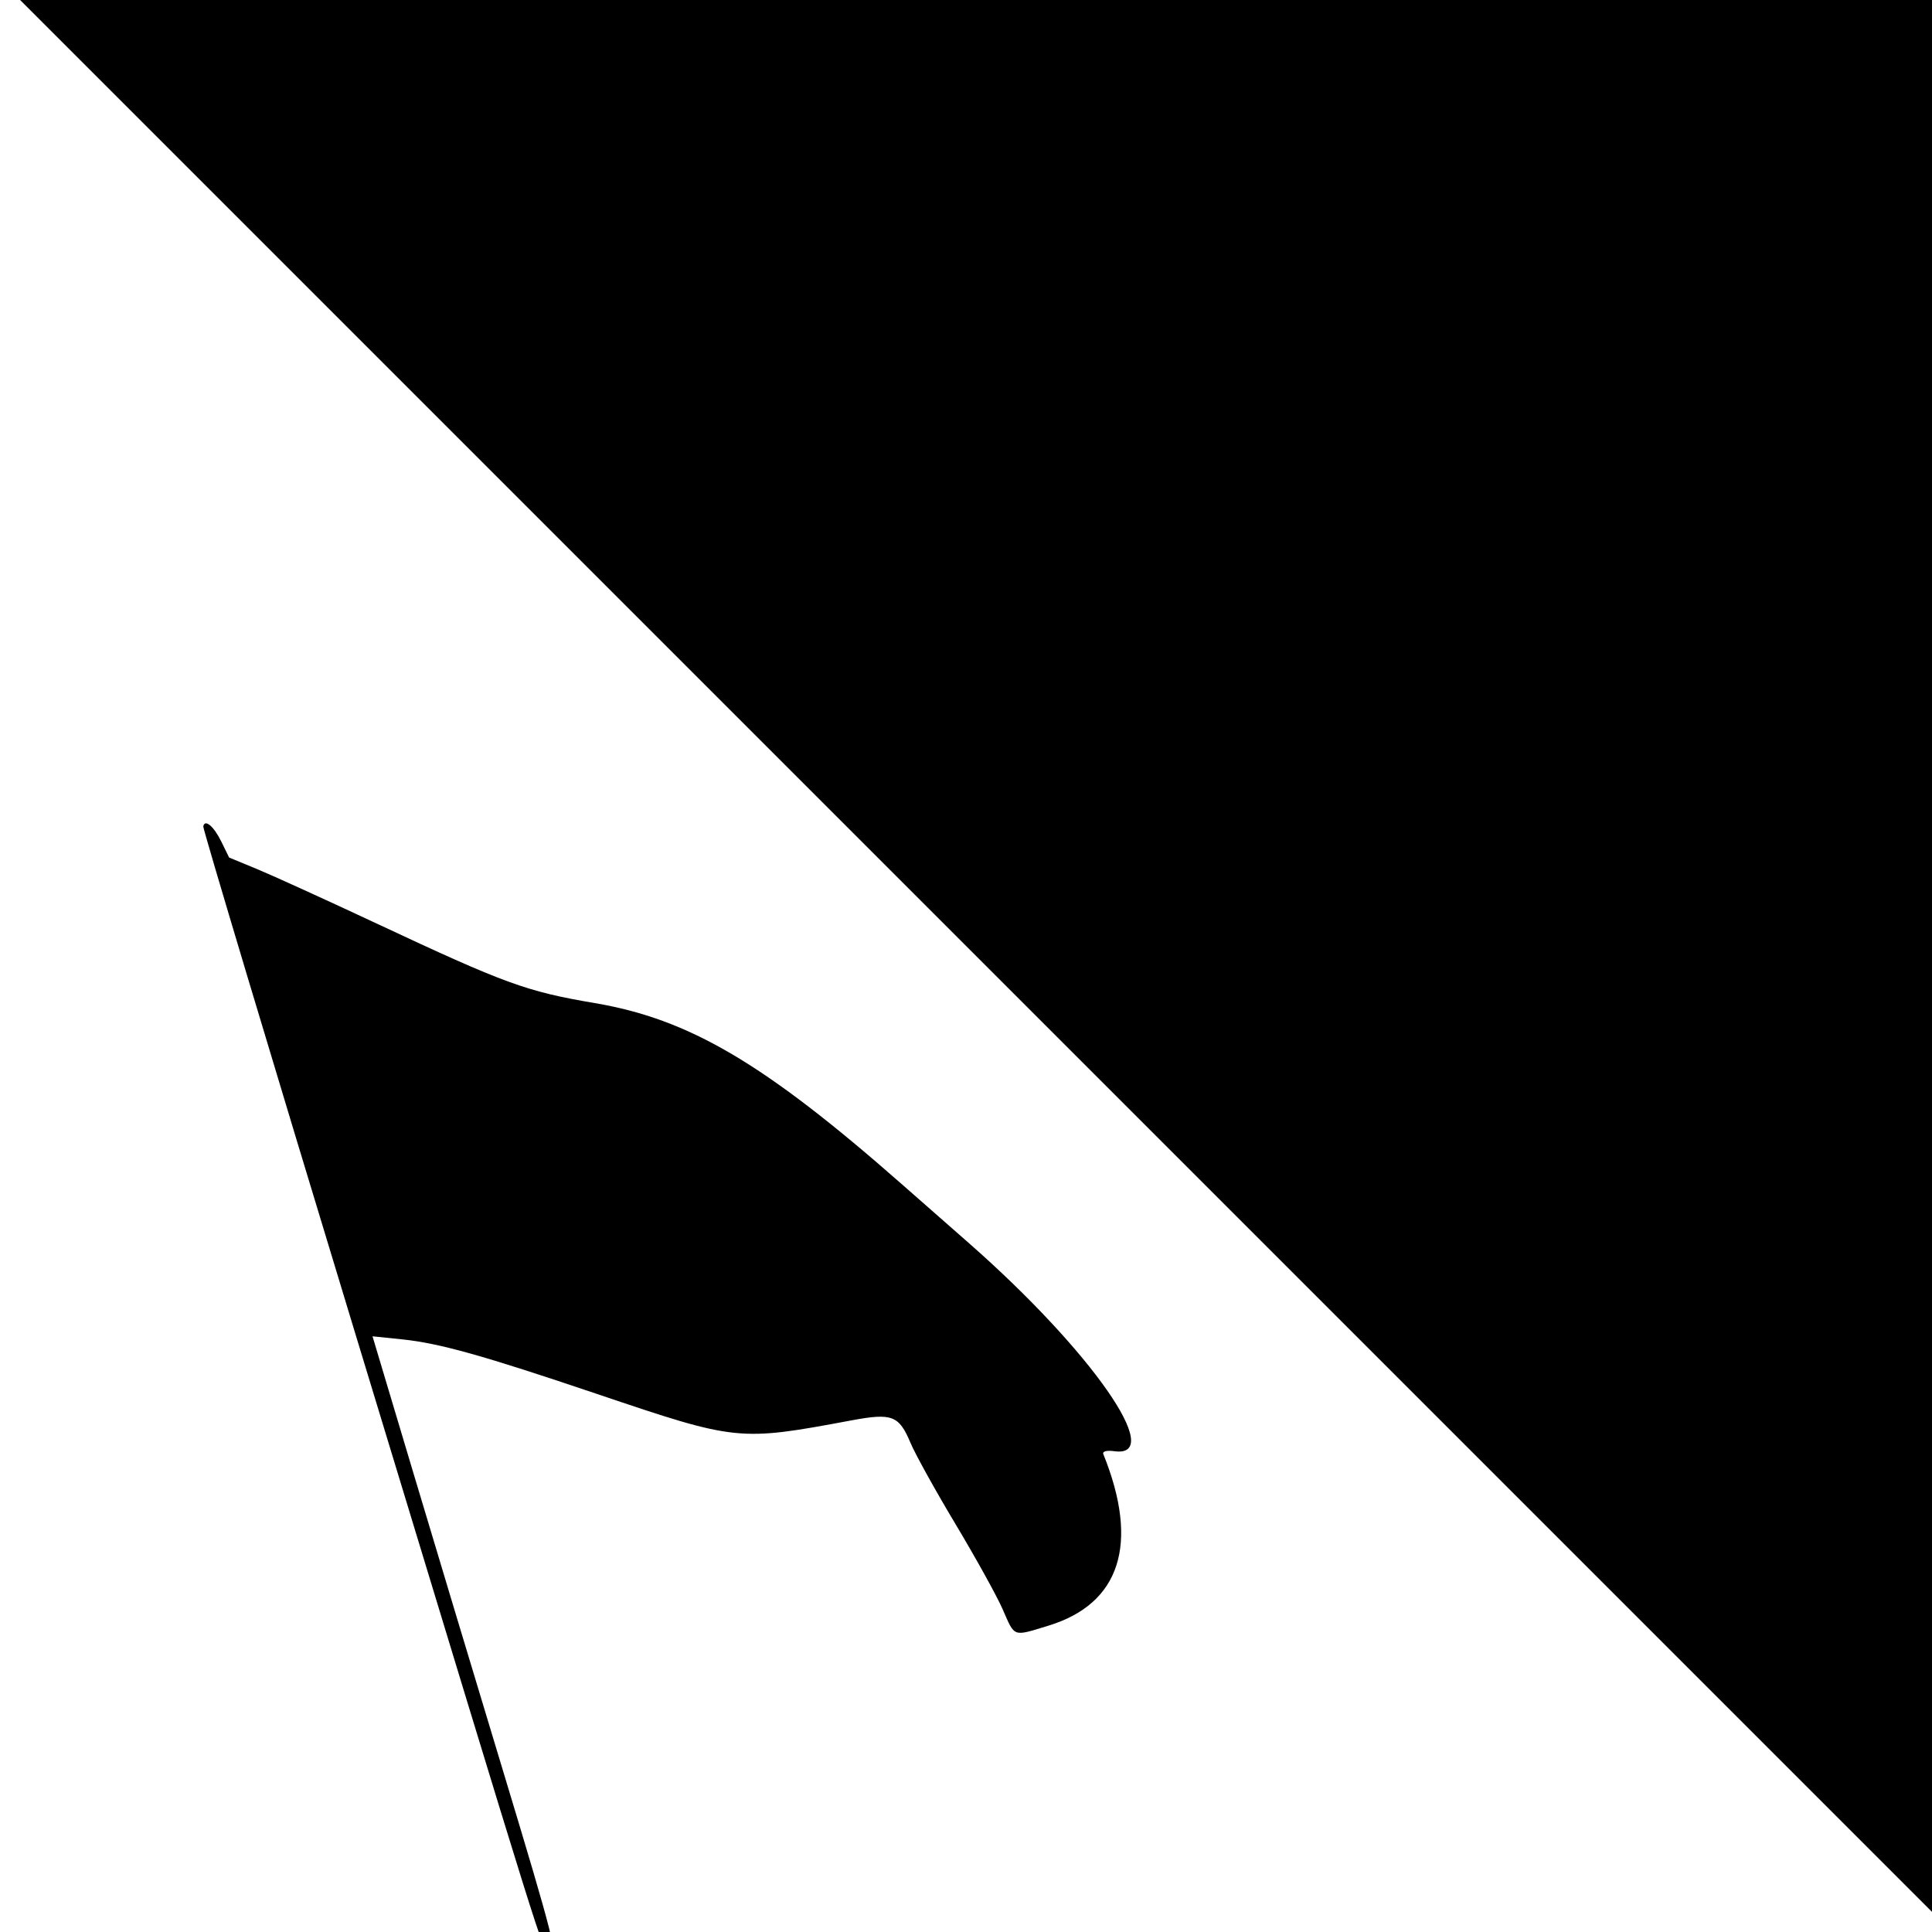 <svg width="48" height="48" viewBox="0 0 48 48" fill="none" xmlns="http://www.w3.org/2000/svg">
<g clip-path="url(#clip0_2588_835)">
<path d="M48.5 48L0.5 0H48.5V48Z" fill="black"/>
<path fill-rule="evenodd" clip-rule="evenodd" d="M5.05 20.532C5.038 20.588 6.738 26.258 8.827 33.132C13.675 49.085 13.436 48.318 13.617 48.465C13.892 48.687 13.775 48.221 12.494 43.984C11.799 41.687 10.786 38.32 10.243 36.504L9.255 33.2L9.99 33.276C10.921 33.373 11.989 33.672 14.837 34.634C18.313 35.809 18.349 35.812 21.154 35.289C22.162 35.101 22.334 35.166 22.619 35.843C22.738 36.126 23.242 37.036 23.739 37.865C24.236 38.695 24.764 39.647 24.911 39.982C25.22 40.687 25.152 40.662 26.046 40.39C27.834 39.844 28.312 38.354 27.412 36.128C27.384 36.057 27.492 36.029 27.685 36.055C28.98 36.234 27.108 33.553 24.078 30.89C23.519 30.4 22.753 29.727 22.376 29.395C18.983 26.414 17.124 25.32 14.78 24.922C13.074 24.633 12.559 24.445 9.36 22.946C8.115 22.363 6.78 21.755 6.394 21.595L5.692 21.305L5.503 20.918C5.314 20.53 5.09 20.339 5.05 20.532Z" fill="black"/>
</g>
<defs>
<clipPath id="clip0_2588_835">
<rect width="48" height="48" fill="white" transform="translate(0.5)"/>
</clipPath>
</defs>
</svg>
